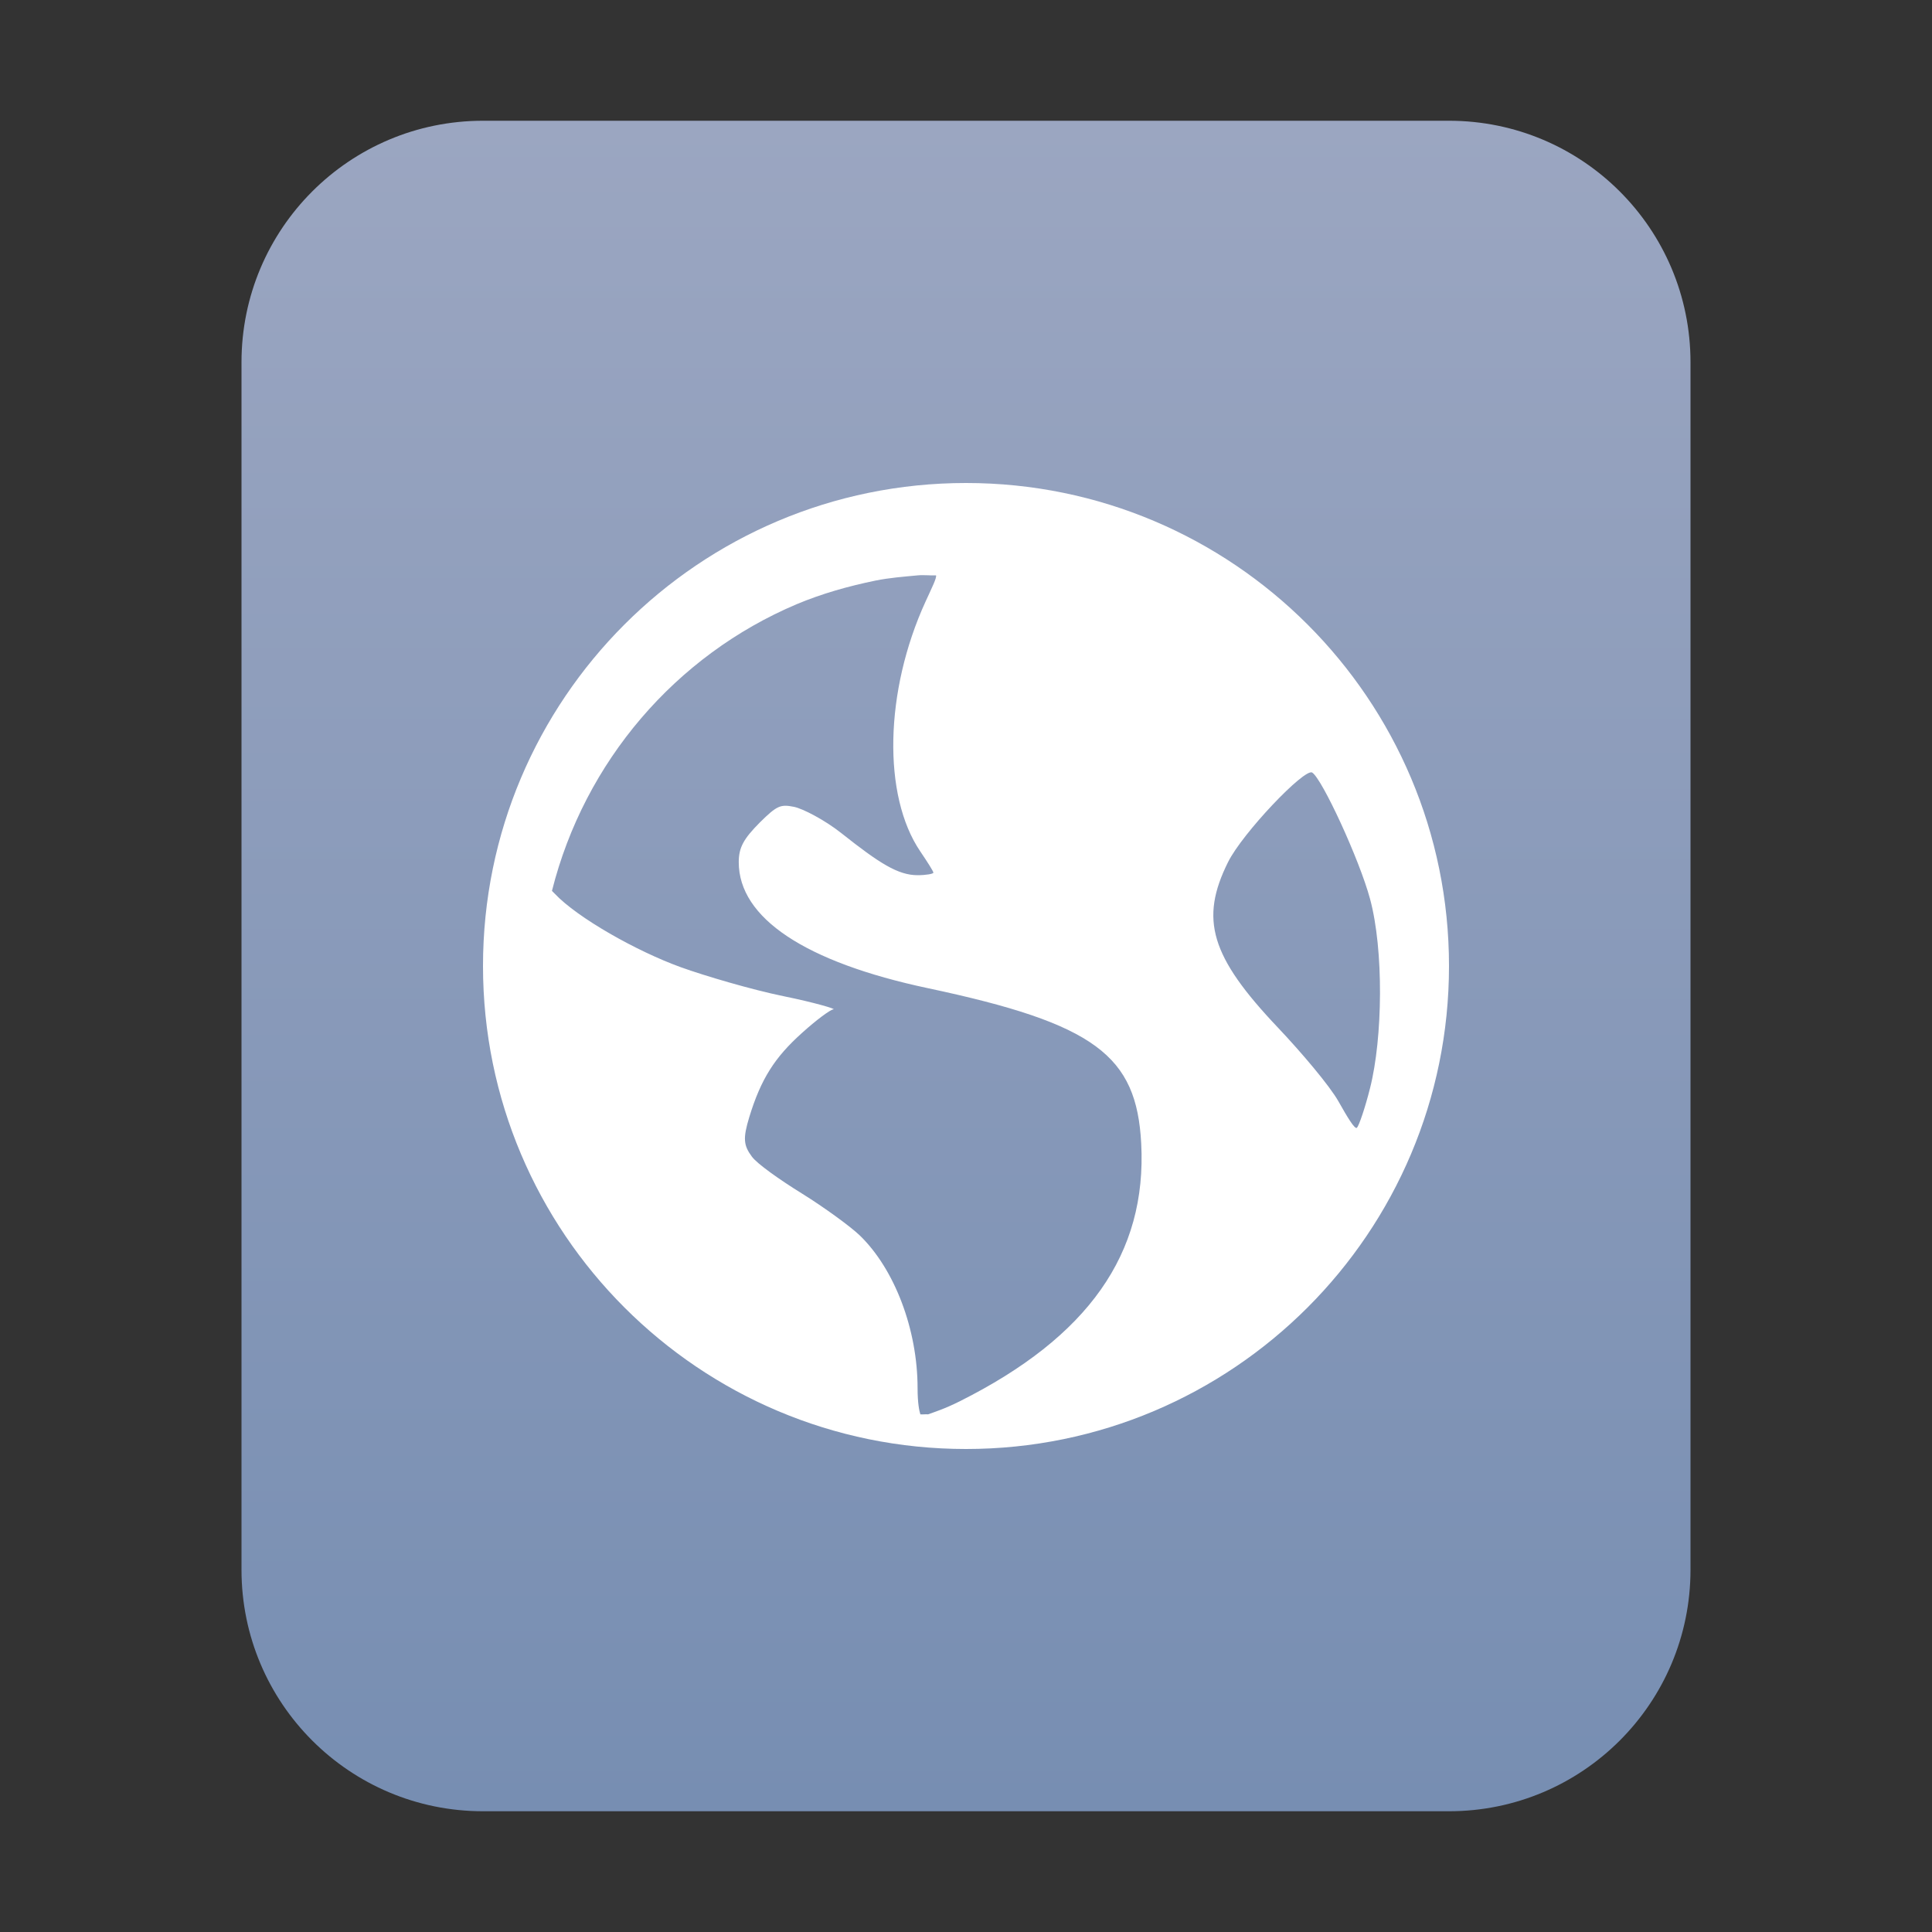 <?xml version="1.0" encoding="UTF-8"?>
<svg width="16px" height="16px" viewBox="0 0 16 16" version="1.1" xmlns="http://www.w3.org/2000/svg" xmlns:xlink="http://www.w3.org/1999/xlink">
    <rect x="0" y="0" width="16" height="16" fill="#333333" stroke="none"/>
    <title>mimetypes/16/gnome-mime-application-x-referencer</title>
    <defs>
        <linearGradient x1="50%" y1="0%" x2="50%" y2="99.794%" id="linearGradient-1">
            <stop stop-color="#9BA6C1" offset="0%"></stop>
            <stop stop-color="#778EB2" offset="100%"></stop>
        </linearGradient>
    </defs>
    <g id="mimetypes/16/gnome-mime-application-x-referencer" stroke="none" stroke-width="1" fill="none" fill-rule="evenodd">
        <path d="M2,13 L2,3 C2,1.895 2.895,1 4,1 L12,1 C13.105,1 14,1.895 14,3 L14,13 C14,14.105 13.105,15 12,15 L4,15 C2.895,15 2,14.105 2,13 Z" id="path14361" fill="url(#linearGradient-1)"></path>
        <path d="M8,4 C5.791,4 4,5.791 4,8 C4,10.209 5.791,12 8,12 C10.209,12 12,10.209 12,8 C12,5.791 10.209,4 8,4 Z M7.599,4.765 C7.646,4.76 7.705,4.767 7.752,4.765 C7.758,4.787 7.718,4.866 7.665,4.982 C7.326,5.722 7.307,6.589 7.622,7.052 C7.679,7.136 7.73,7.216 7.73,7.227 C7.73,7.237 7.669,7.248 7.599,7.248 C7.437,7.248 7.282,7.149 6.968,6.9 C6.828,6.789 6.646,6.696 6.576,6.682 C6.465,6.66 6.436,6.669 6.292,6.812 C6.159,6.946 6.118,7.018 6.118,7.14 C6.118,7.602 6.667,7.968 7.686,8.184 C9.071,8.478 9.413,8.742 9.451,9.47 C9.499,10.383 9.012,11.072 7.948,11.605 C7.82,11.669 7.74,11.693 7.686,11.713 C7.663,11.711 7.645,11.715 7.622,11.713 C7.613,11.685 7.599,11.62 7.599,11.496 C7.599,11.011 7.409,10.511 7.121,10.232 C7.043,10.157 6.826,9.999 6.641,9.884 C6.455,9.769 6.268,9.636 6.227,9.579 C6.157,9.485 6.152,9.427 6.205,9.252 C6.302,8.934 6.417,8.756 6.641,8.555 C6.758,8.449 6.876,8.361 6.902,8.359 C6.928,8.357 6.753,8.304 6.489,8.25 C6.225,8.196 5.838,8.082 5.638,8.01 C5.273,7.878 4.782,7.601 4.594,7.401 C4.586,7.392 4.578,7.386 4.571,7.378 C4.841,6.306 5.596,5.428 6.597,5.004 C6.807,4.916 7.023,4.855 7.251,4.808 C7.365,4.785 7.482,4.776 7.599,4.765 L7.599,4.765 Z M10.867,6.398 C10.949,6.449 11.258,7.118 11.346,7.444 C11.46,7.865 11.452,8.594 11.346,9.012 C11.306,9.172 11.255,9.321 11.238,9.339 C11.221,9.358 11.158,9.251 11.085,9.122 C11.012,8.992 10.778,8.716 10.584,8.511 C10.023,7.92 9.935,7.612 10.17,7.14 C10.288,6.901 10.804,6.359 10.867,6.398 L10.867,6.398 Z" id="形状" fill="#FFFFFF"></path>
    </g>
</svg>